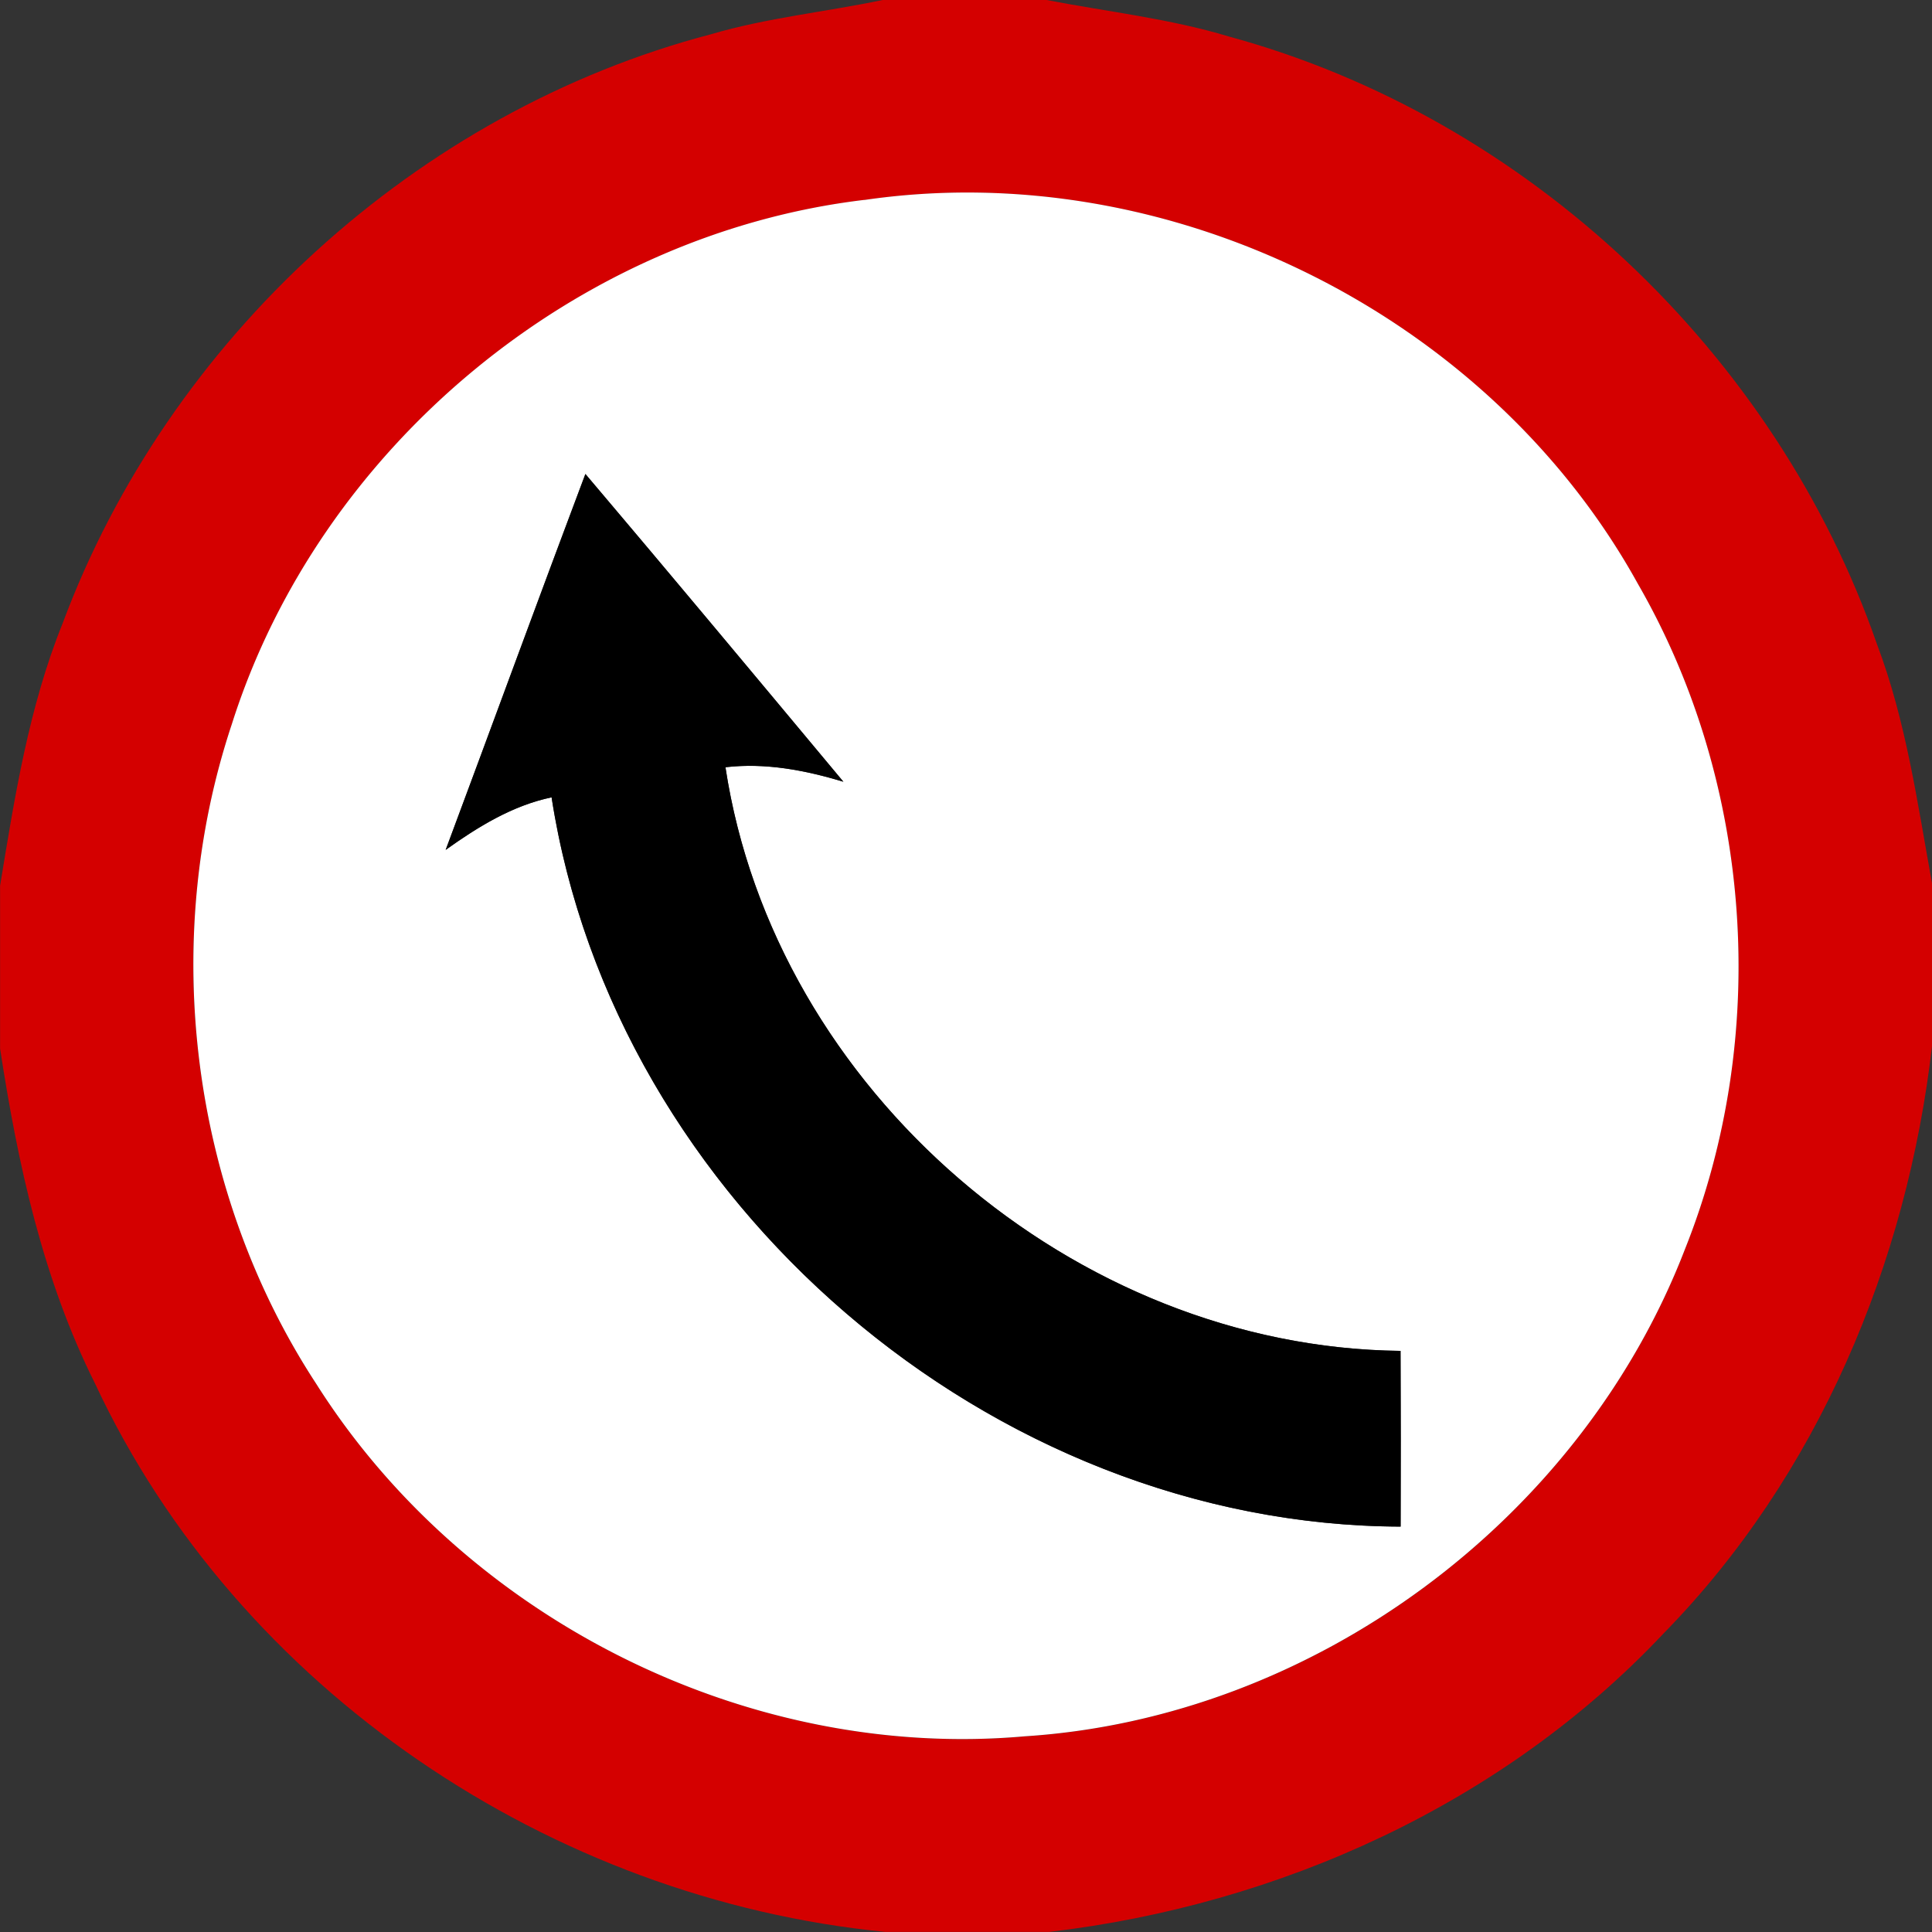 <svg xmlns="http://www.w3.org/2000/svg" width="24" height="24">
    <rect width="100%" height="100%" fill="#333333" stroke="none"/>
    <path fill="#d40000" d="M10.969 0h2.032c.756.146 1.526.23 2.266.454 3.701 1.007 6.794 3.931 8.05 7.55.362.956.502 1.972.684 2.972v2.012c-.311 2.707-1.42 5.35-3.341 7.309-1.991 2.112-4.765 3.366-7.628 3.702H11c-4.153-.407-8.041-3.006-9.818-6.809C.53 15.887.22 14.455.001 13.026v-2.023c.181-1.102.356-2.215.776-3.257 1.316-3.535 4.4-6.361 8.053-7.32.7-.206 1.428-.278 2.14-.427zm-.231 2.484c-3.584.426-6.77 3.077-7.859 6.515-.9 2.705-.514 5.804 1.049 8.192 1.847 2.918 5.354 4.685 8.802 4.379 3.592-.23 6.904-2.69 8.198-6.043 1.064-2.66.848-5.794-.583-8.276-1.849-3.344-5.824-5.32-9.607-4.766z"/>
    <path fill="#fff" d="M10.738 2.484c3.784-.553 7.758 1.422 9.607 4.766 1.432 2.483 1.648 5.616.583 8.276-1.295 3.353-4.607 5.813-8.198 6.043-3.448.306-6.955-1.46-8.802-4.379-1.562-2.388-1.949-5.488-1.049-8.192 1.088-3.438 4.274-6.089 7.859-6.515zm-5.202 8.074c.401-.286.828-.551 1.316-.653.781 5.028 5.46 9.043 10.547 9.059a317.7 317.7 0 0 0-.001-2.183c-4.048-.043-7.776-3.239-8.386-7.25.498-.058.99.037 1.465.18-1.066-1.277-2.13-2.555-3.205-3.823-.586 1.554-1.156 3.114-1.736 4.67z"/>
    <path d="M5.536 10.558c.581-1.556 1.151-3.116 1.736-4.67 1.075 1.268 2.14 2.546 3.205 3.823-.475-.143-.967-.238-1.465-.18.61 4.012 4.338 7.207 8.386 7.25.004.727.004 1.456.001 2.183-5.087-.016-9.766-4.031-10.547-9.059-.488.102-.916.367-1.316.653z"/>
</svg>
